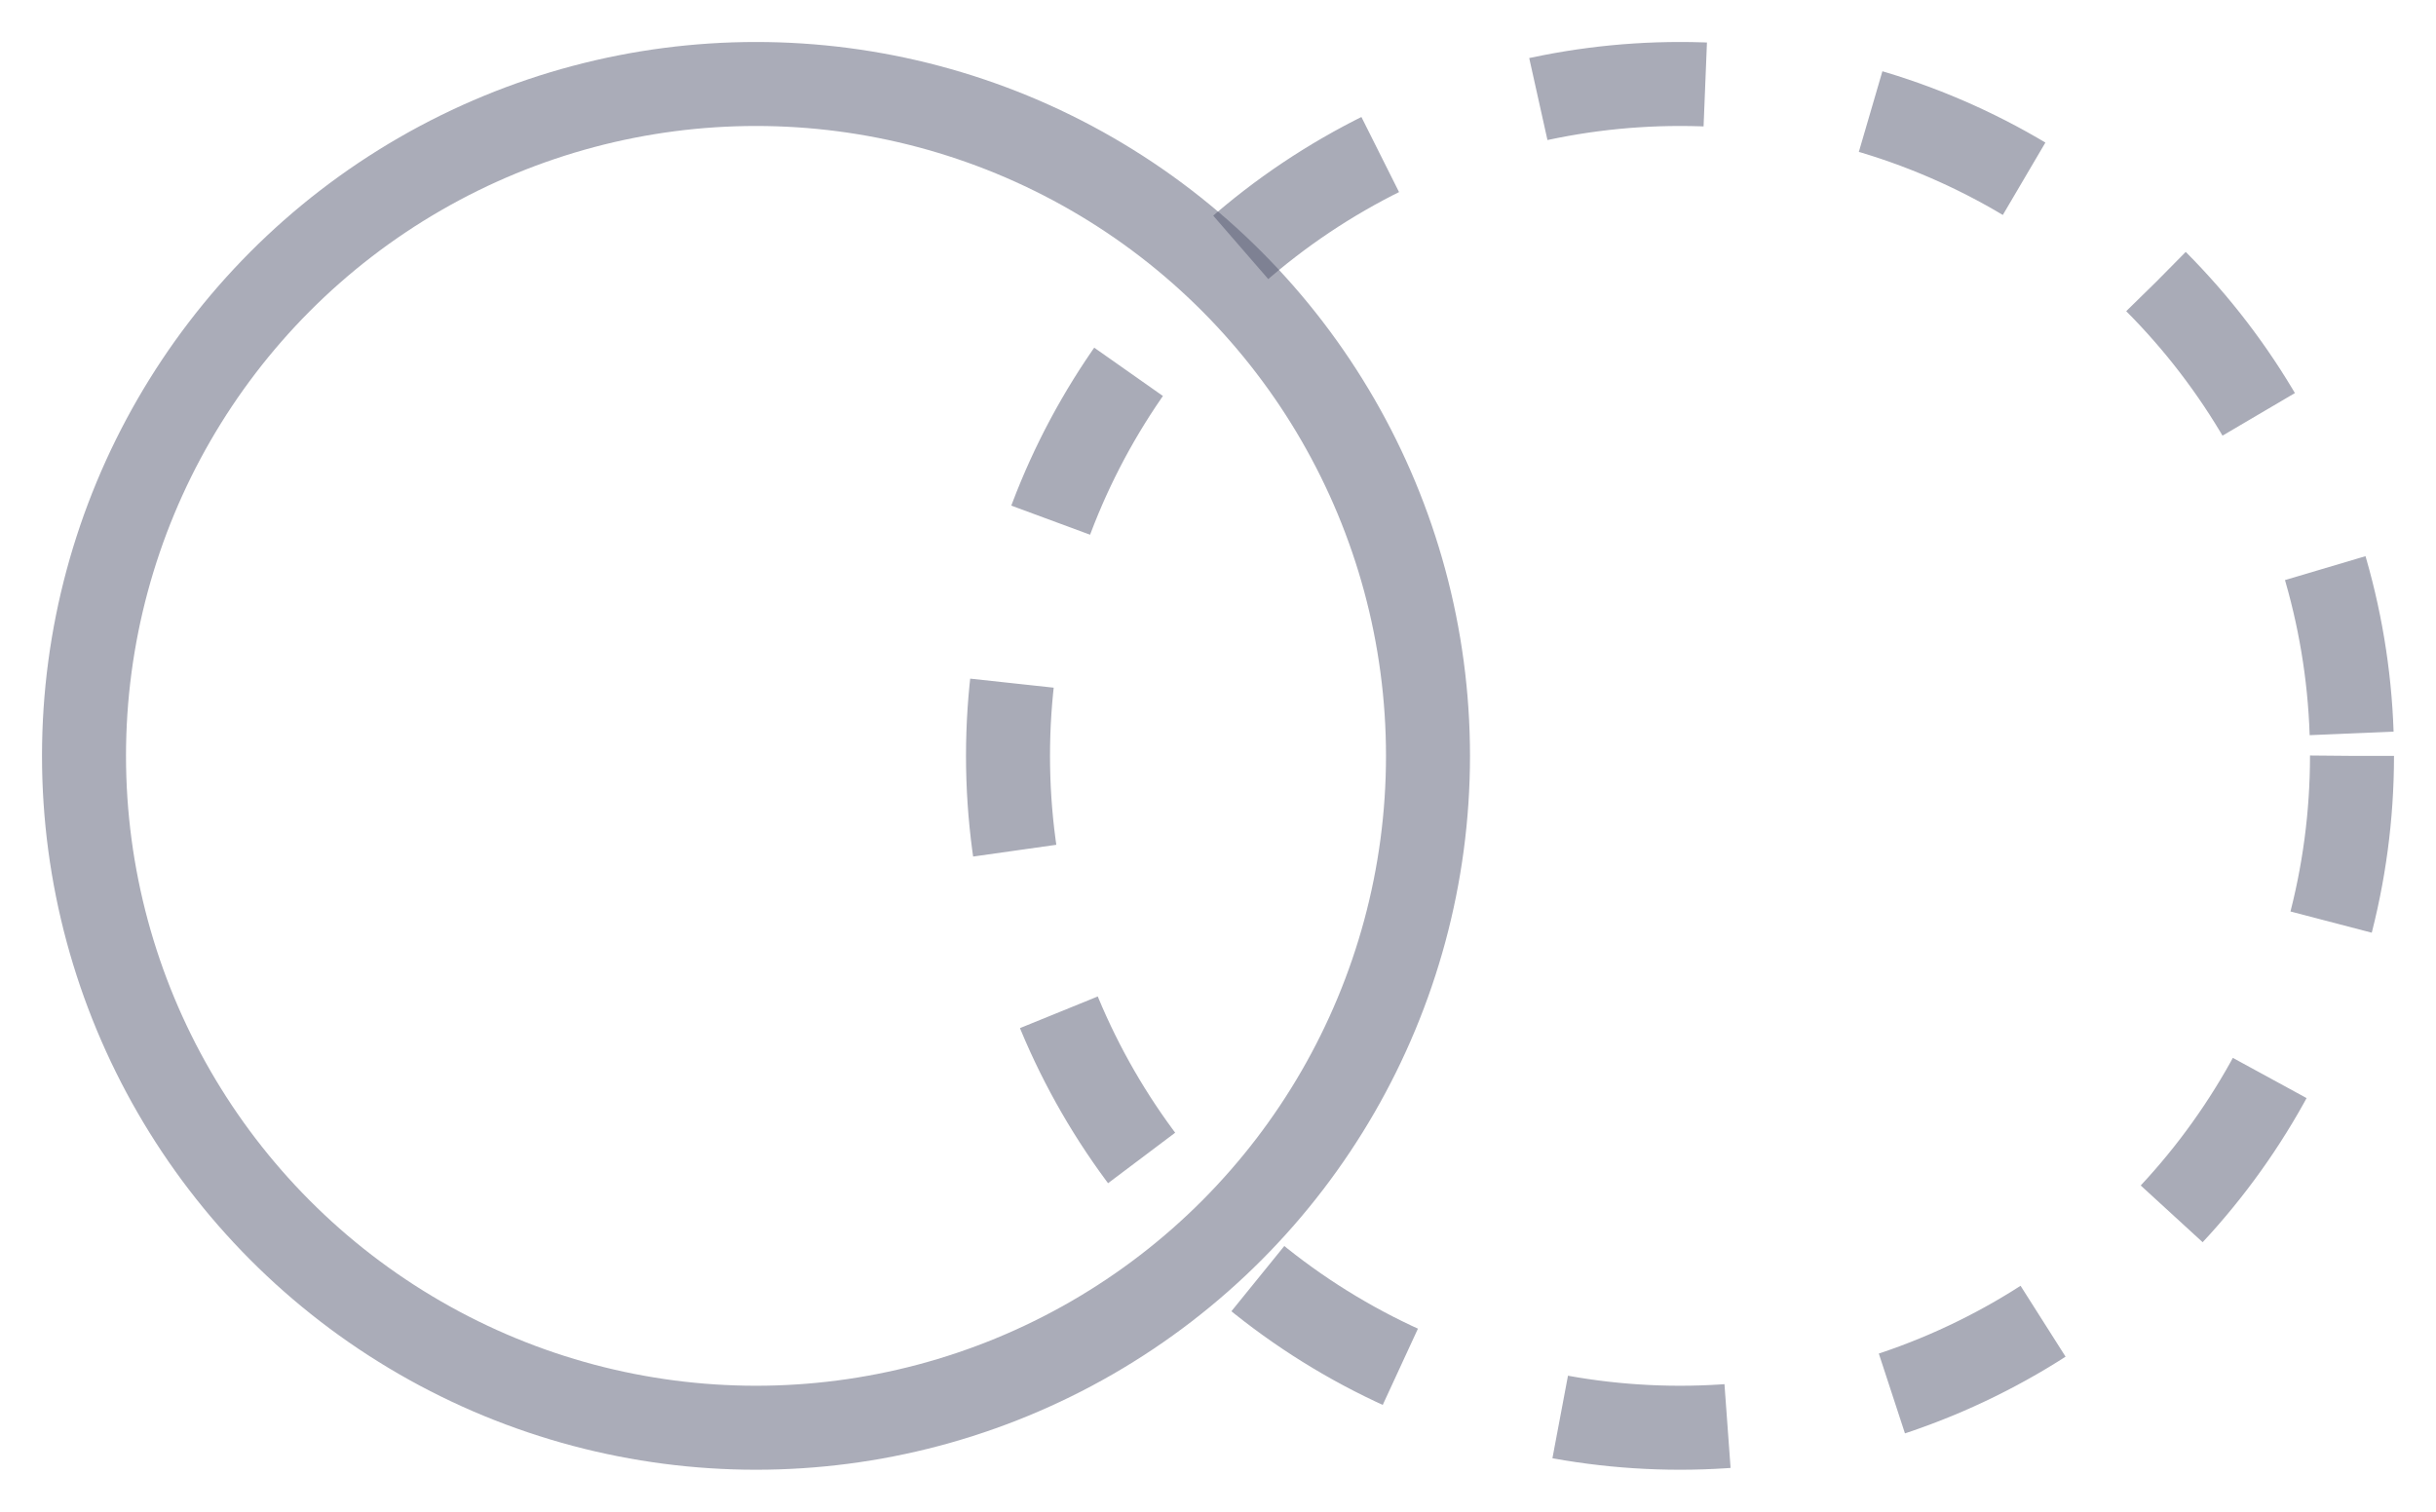 <?xml version="1.0"?>

<svg height="18px" version="1.1" viewBox="0 0 29 18" width="29px" xmlns="http://www.w3.org/2000/svg" xmlns:xlink="http://www.w3.org/1999/xlink">

	<!-- Generator: Sketch 47 (45396) - http://www.bohemiancoding.com/sketch -->

	<title>Not Connected</title>
	<desc>Created with Sketch.</desc>
	<defs></defs>
	<g fill="none" fill-rule="evenodd" id="Page-1" stroke="none" stroke-width="1">
		<g id="Data-Source-Connection-Icons" stroke="#535870" transform="translate(-25, -30)">
			<g id="Not-Connected" transform="translate(26, 31)">
				<circle cx="8" cy="8" id="Oval" opacity="0.496" r="8"></circle>
				<circle cx="19" cy="8" id="Oval-Copy" opacity="0.498" r="8" stroke-dasharray="2"></circle>
			</g>
		</g>
	</g>
</svg>